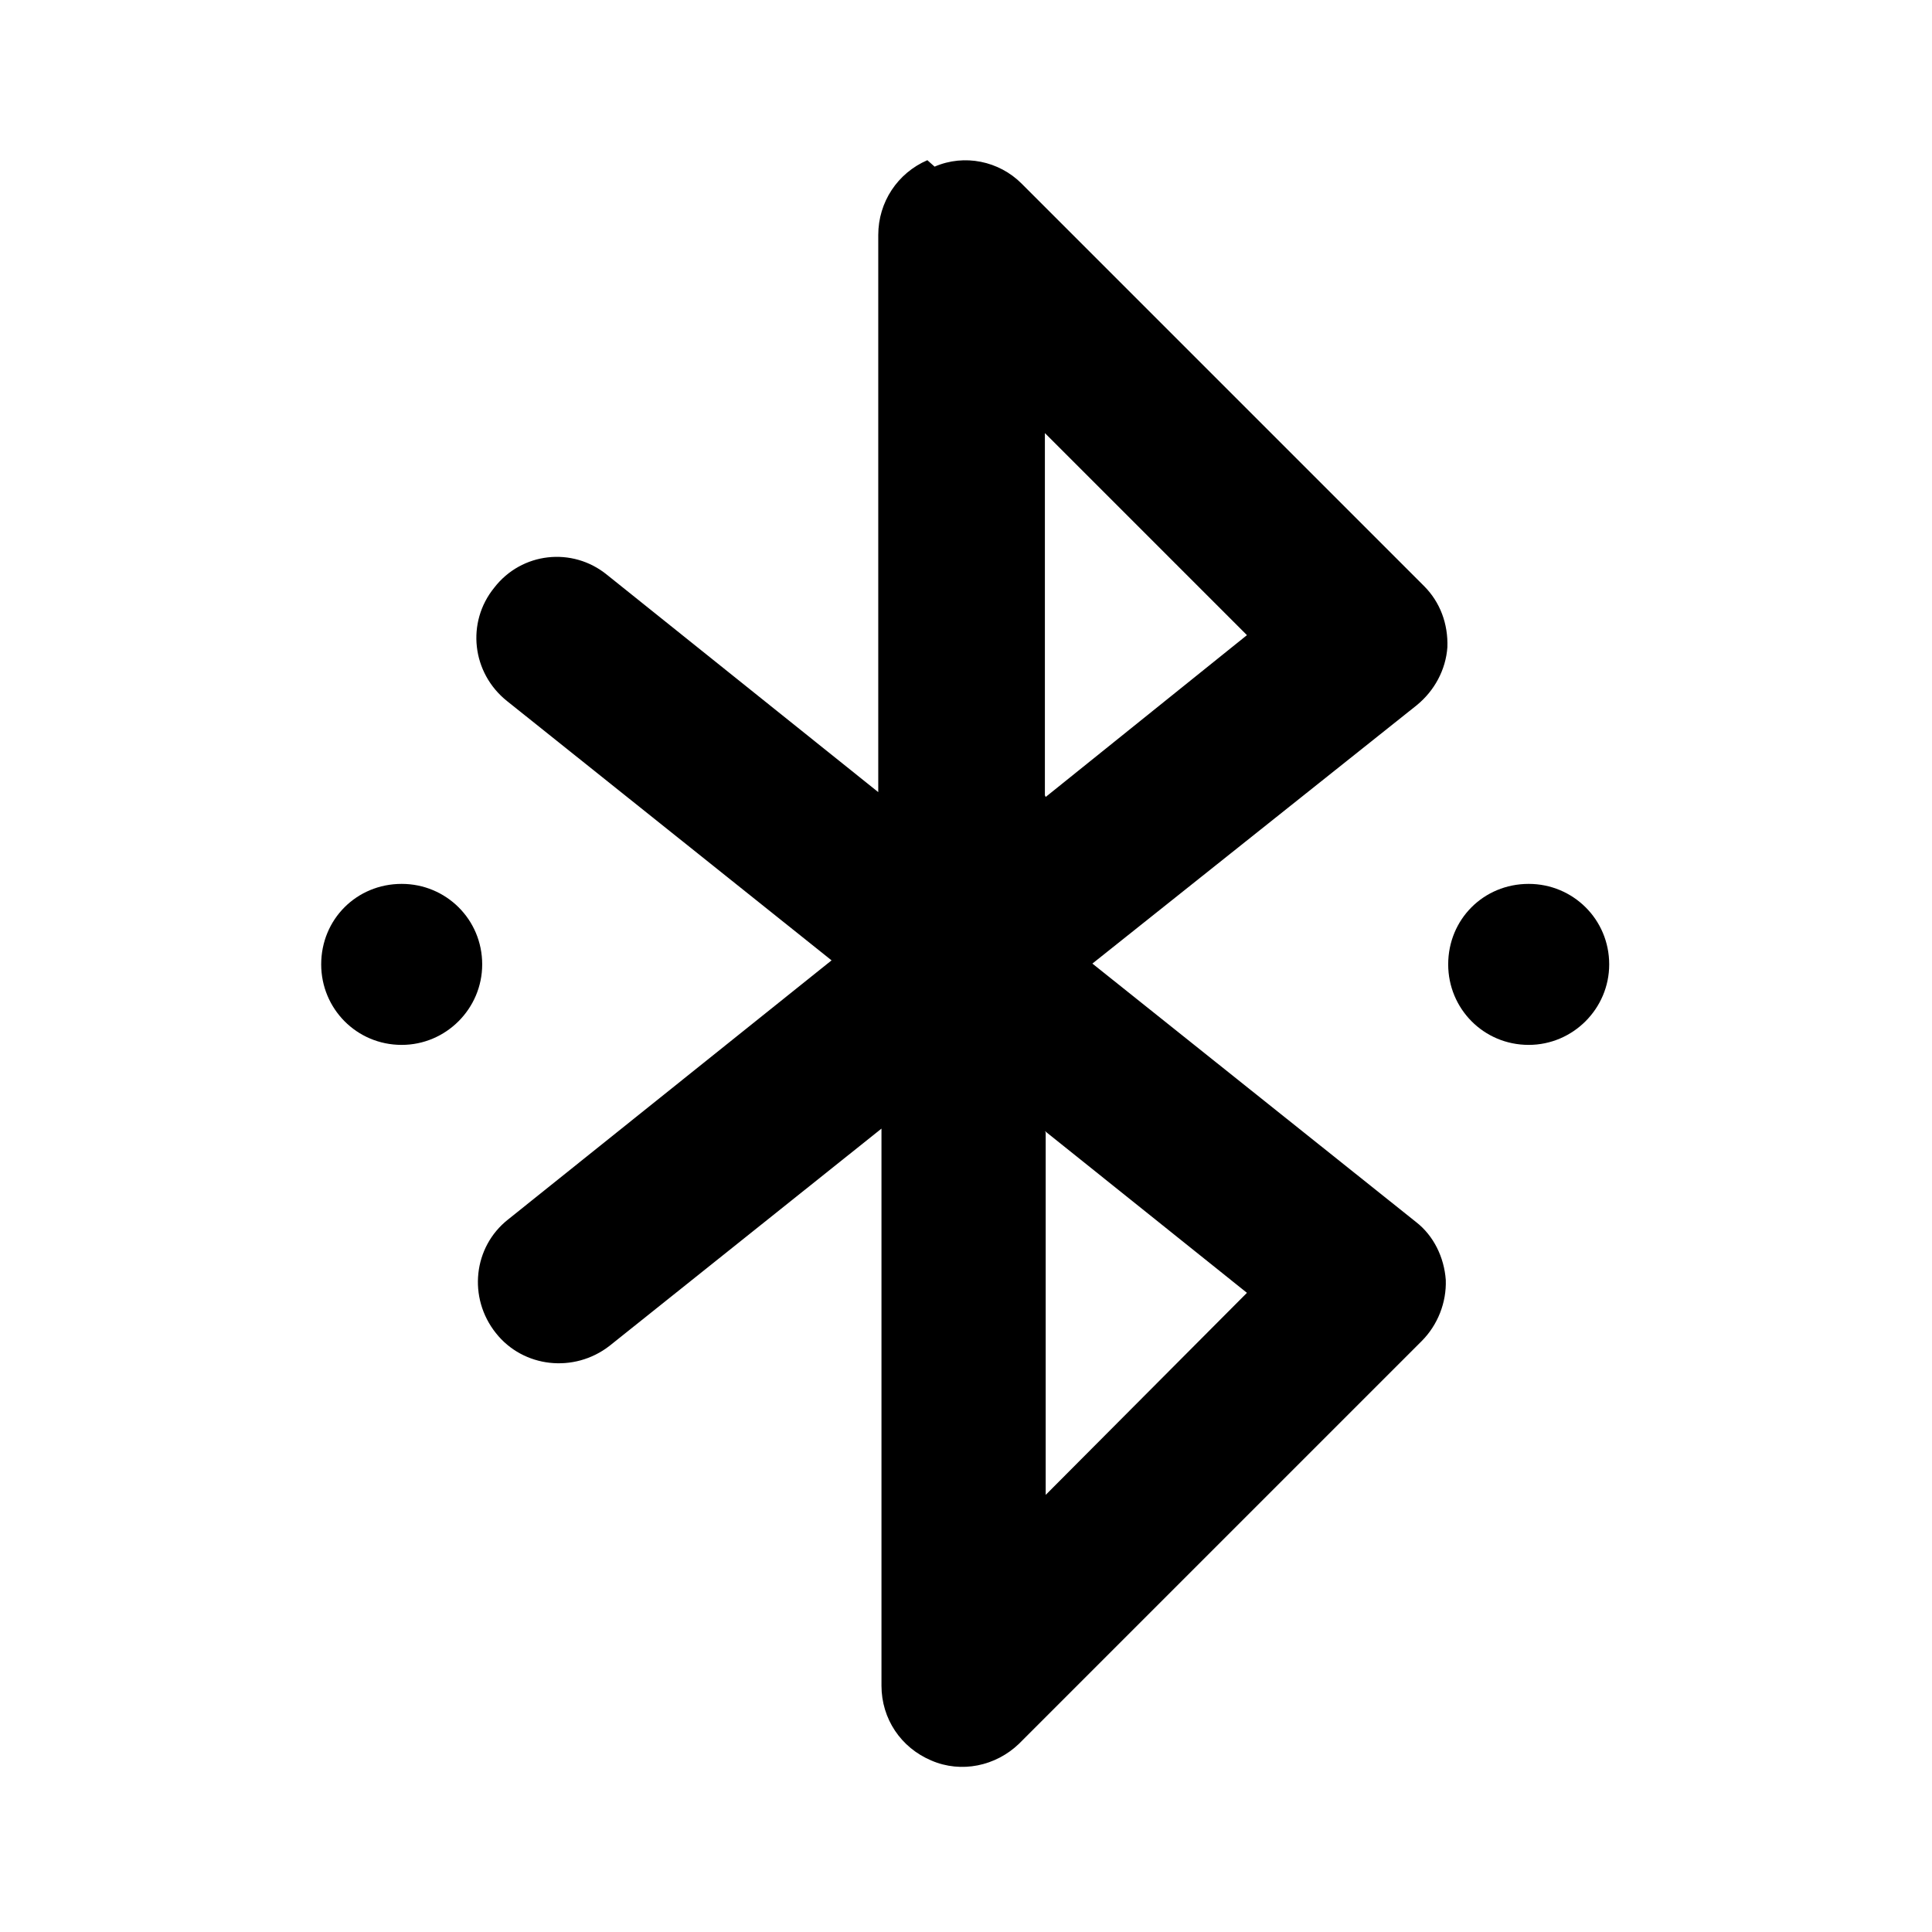 <svg viewBox="0 0 24 24" xmlns="http://www.w3.org/2000/svg"><path fill="currentColor" d="M11.61 2.07c.37-.16.8-.07 1.08.21l5 5c.2.2.3.47.29.76 -.02.28-.16.54-.38.72l-4.03 3.21 4.02 3.21c.22.17.35.44.37.72 .01.28-.1.56-.3.76l-5 5c-.29.28-.72.37-1.09.21 -.38-.16-.62-.52-.62-.93v-6.92l-3.38 2.7c-.44.34-1.07.27-1.41-.16 -.35-.44-.28-1.07.15-1.41l4.02-3.22L6.3 8.71c-.44-.35-.51-.98-.16-1.41 .34-.44.97-.51 1.4-.16l3.37 2.7V2.92c0-.41.24-.77.61-.93Zm1.38 12v4.5l2.5-2.51 -2.51-2.01Zm0-4.17l2.5-2.01 -2.51-2.51v4.5Zm7 2.08c0 .55-.45 1-1 1 -.56 0-1-.45-1-1 0-.56.44-1 1-1 .55 0 1 .44 1 1Zm-15 1c.55 0 1-.45 1-1 0-.56-.45-1-1-1 -.56 0-1 .44-1 1 0 .55.44 1 1 1Z"/></svg>